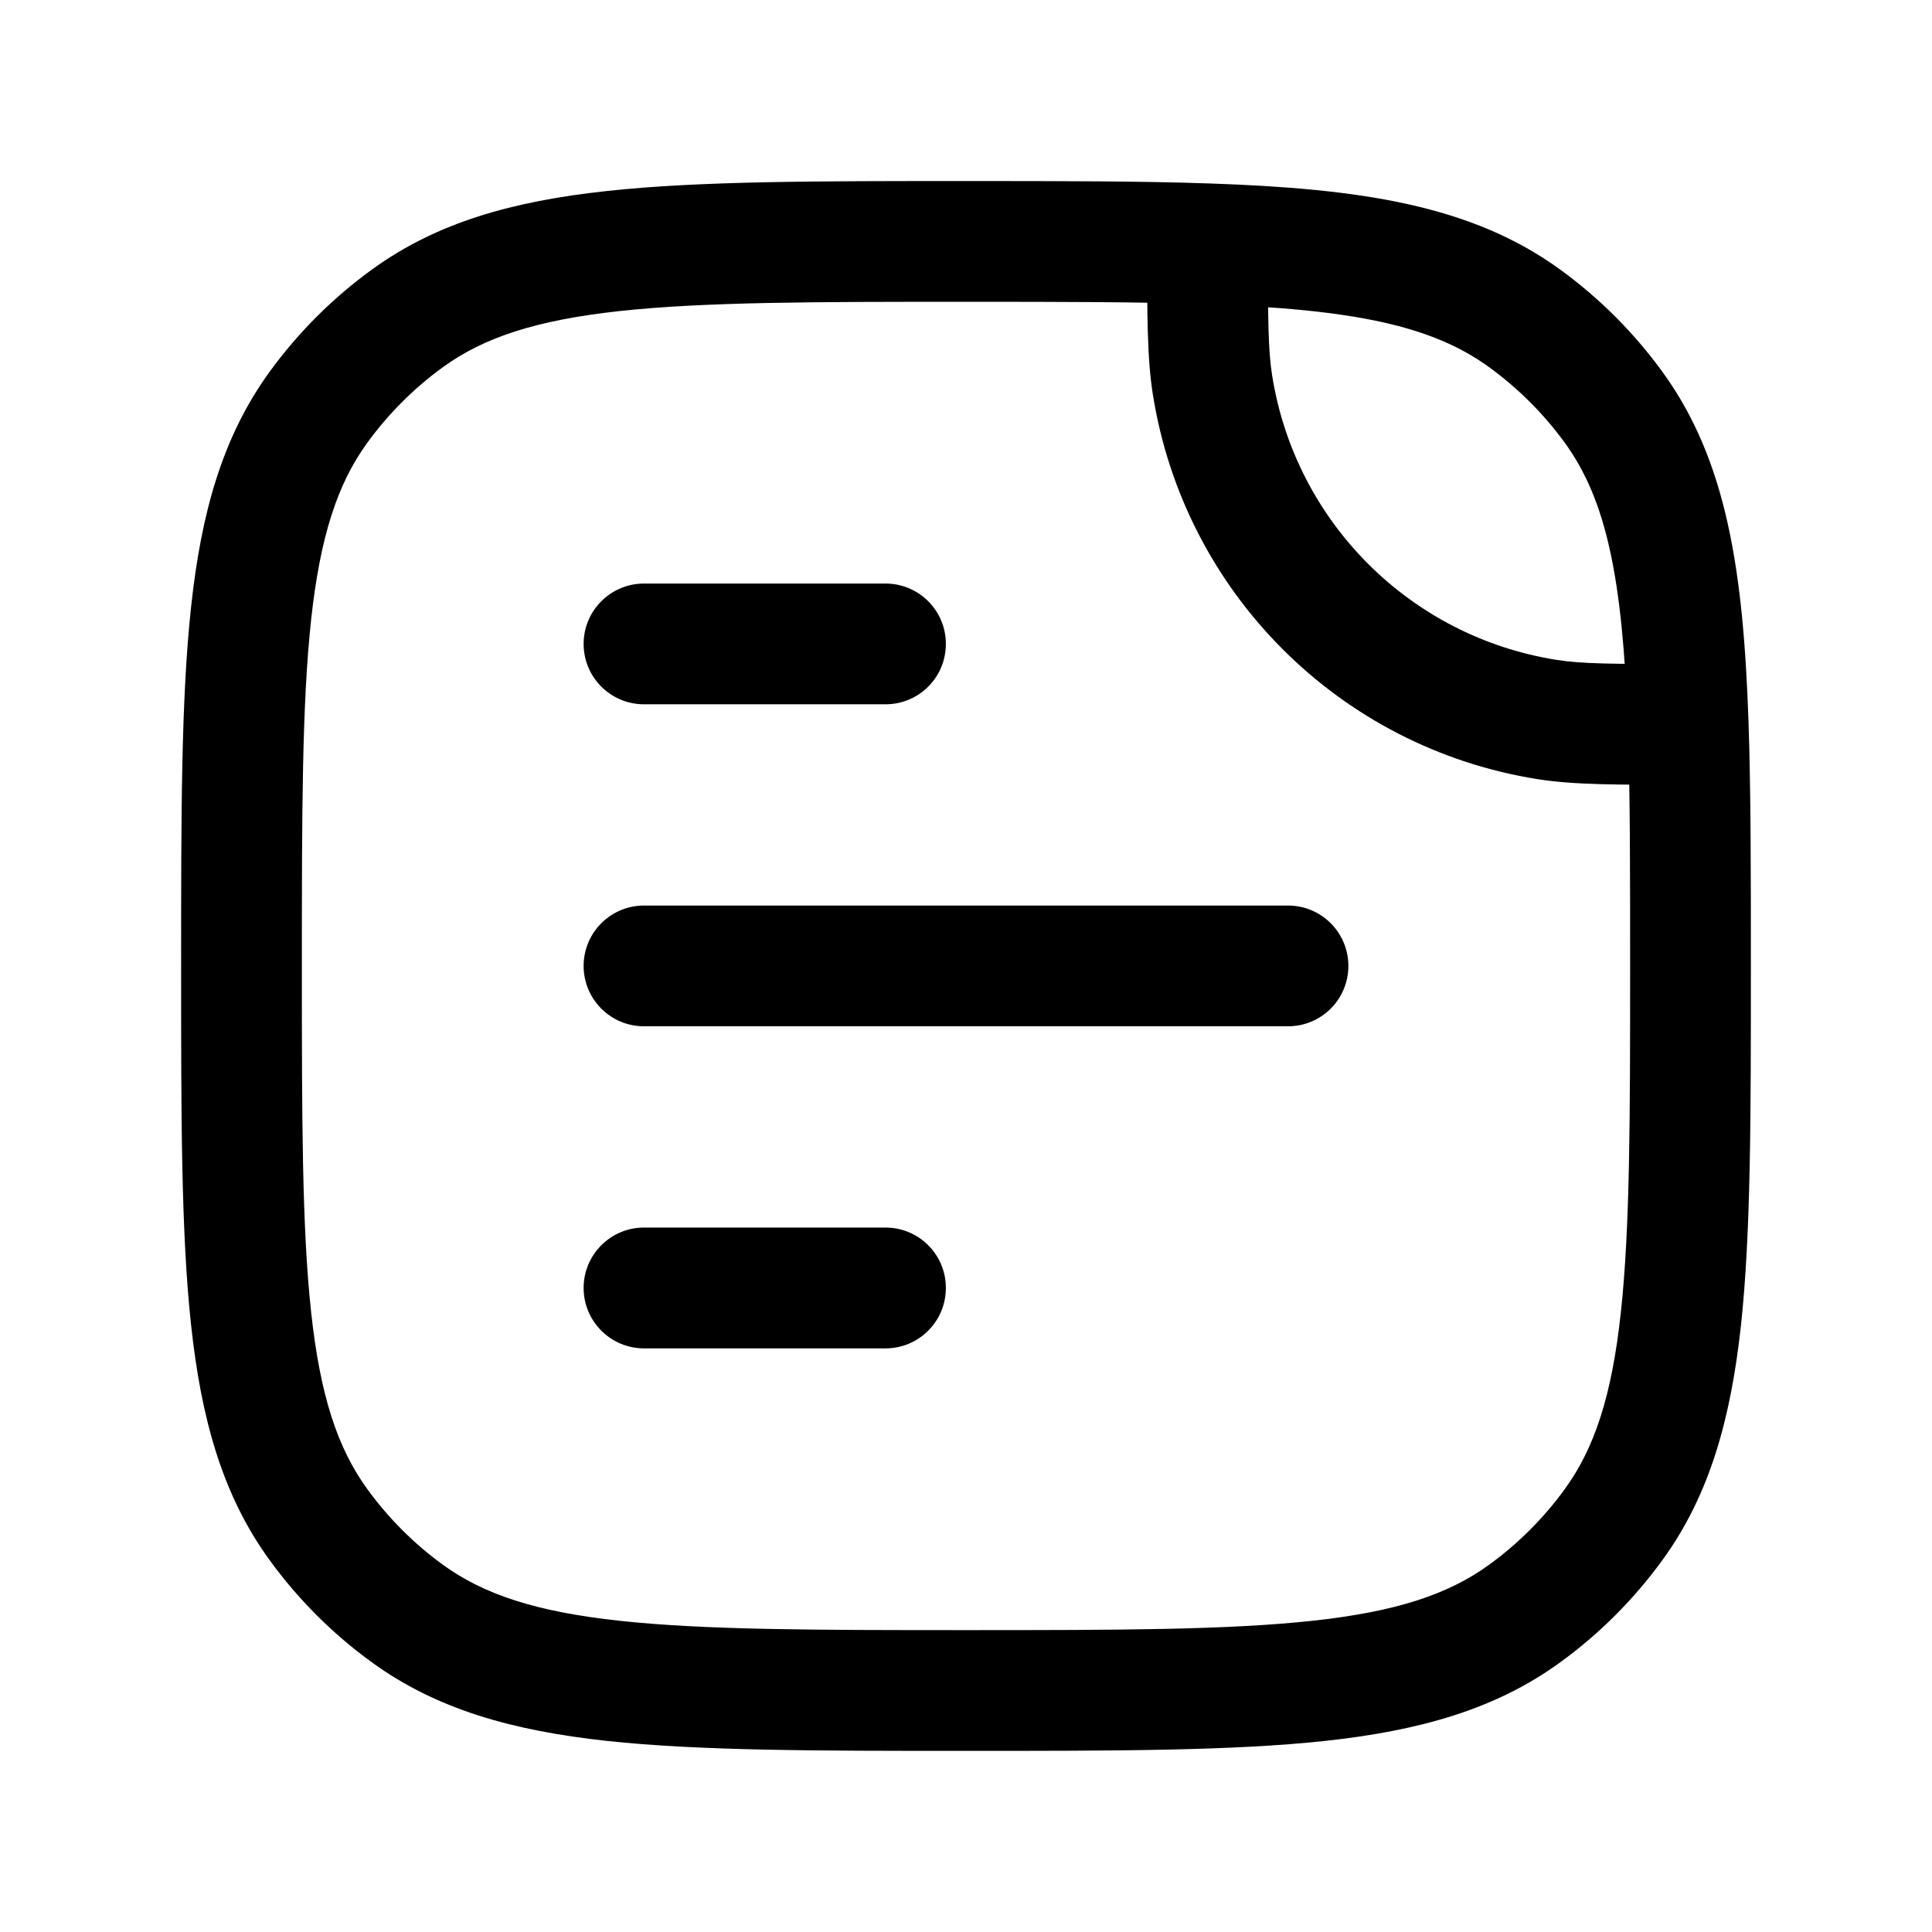 <svg width="24" height="24" viewBox="0 0 24 24" fill="none" xmlns="http://www.w3.org/2000/svg">
<path d="M19.218 8.938L19.101 9.679L19.101 9.679L19.218 8.938ZM15.062 4.782L14.321 4.899L14.321 4.899L15.062 4.782ZM5.061 20.044L5.502 19.438L5.061 20.044ZM3.955 18.938L4.562 18.497L3.955 18.938ZM20.045 18.938L19.439 18.497L20.045 18.938ZM18.939 20.044L18.498 19.438L18.939 20.044ZM18.939 3.954L19.38 3.348L18.939 3.954ZM20.045 5.061L20.652 4.62L20.045 5.061ZM5.061 3.954L5.502 4.561L5.061 3.954ZM3.955 5.061L4.562 5.501L3.955 5.061ZM15 3.028L15.026 2.279L15 3.028ZM20.971 8.999L21.721 8.974L20.971 8.999ZM8 15.249C7.586 15.249 7.25 15.585 7.25 15.999C7.25 16.414 7.586 16.75 8 16.75V15.249ZM11 16.75C11.415 16.75 11.75 16.414 11.75 15.999C11.75 15.585 11.415 15.249 11 15.249V16.75ZM8 11.249C7.586 11.249 7.25 11.585 7.25 11.999C7.25 12.414 7.586 12.749 8 12.749V11.249ZM16 12.749C16.415 12.749 16.75 12.414 16.75 11.999C16.75 11.585 16.415 11.249 16 11.249V12.749ZM8 7.249C7.586 7.249 7.25 7.585 7.25 7.999C7.25 8.414 7.586 8.749 8 8.749V7.249ZM11 8.749C11.415 8.749 11.75 8.414 11.75 7.999C11.75 7.585 11.415 7.249 11 7.249V8.749ZM19.335 8.197C17.517 7.909 16.091 6.483 15.803 4.664L14.321 4.899C14.711 7.359 16.64 9.289 19.101 9.679L19.335 8.197ZM12 20.25C10.109 20.25 8.75 20.248 7.698 20.134C6.66 20.022 6.01 19.807 5.502 19.438L4.621 20.651C5.427 21.237 6.371 21.499 7.537 21.626C8.688 21.75 10.142 21.75 12 21.75V20.25ZM2.25 11.999C2.25 13.858 2.249 15.312 2.374 16.463C2.5 17.628 2.763 18.573 3.348 19.379L4.562 18.497C4.193 17.989 3.978 17.339 3.865 16.301C3.751 15.249 3.75 13.891 3.75 11.999H2.25ZM5.502 19.438C5.141 19.176 4.824 18.858 4.562 18.497L3.348 19.379C3.703 19.867 4.132 20.297 4.621 20.651L5.502 19.438ZM20.25 11.999C20.25 13.891 20.249 15.249 20.135 16.301C20.023 17.339 19.808 17.989 19.439 18.497L20.652 19.379C21.238 18.573 21.5 17.628 21.627 16.463C21.751 15.312 21.75 13.858 21.75 11.999H20.25ZM12 21.75C13.858 21.75 15.312 21.75 16.464 21.626C17.629 21.499 18.574 21.237 19.38 20.651L18.498 19.438C17.99 19.807 17.34 20.022 16.302 20.134C15.25 20.248 13.892 20.25 12 20.25V21.75ZM19.439 18.497C19.177 18.858 18.859 19.176 18.498 19.438L19.38 20.651C19.868 20.297 20.297 19.867 20.652 19.379L19.439 18.497ZM18.498 4.561C18.859 4.823 19.177 5.141 19.439 5.501L20.652 4.62C20.297 4.132 19.868 3.702 19.38 3.348L18.498 4.561ZM12 2.249C10.142 2.249 8.688 2.248 7.537 2.373C6.371 2.499 5.427 2.762 4.621 3.348L5.502 4.561C6.01 4.192 6.66 3.977 7.698 3.864C8.75 3.75 10.109 3.749 12 3.749V2.249ZM3.75 11.999C3.75 10.108 3.751 8.749 3.865 7.697C3.978 6.66 4.193 6.009 4.562 5.501L3.348 4.62C2.763 5.426 2.5 6.37 2.374 7.536C2.249 8.687 2.25 10.141 2.25 11.999H3.75ZM4.621 3.348C4.132 3.702 3.703 4.132 3.348 4.62L4.562 5.501C4.824 5.141 5.141 4.823 5.502 4.561L4.621 3.348ZM12 3.749C13.173 3.749 14.146 3.75 14.975 3.778L15.026 2.279C14.166 2.249 13.165 2.249 12 2.249V3.749ZM14.975 3.778C16.829 3.841 17.793 4.049 18.498 4.561L19.38 3.348C18.276 2.546 16.899 2.343 15.026 2.279L14.975 3.778ZM14.25 3.028C14.25 3.911 14.249 4.442 14.321 4.899L15.803 4.664C15.753 4.352 15.75 3.966 15.75 3.028L14.25 3.028ZM21.75 11.999C21.75 10.835 21.75 9.834 21.721 8.974L20.222 9.025C20.25 9.854 20.25 10.826 20.25 11.999H21.75ZM21.721 8.974C21.657 7.1 21.454 5.723 20.652 4.62L19.439 5.501C19.951 6.207 20.158 7.17 20.222 9.025L21.721 8.974ZM20.971 8.249C20.034 8.249 19.647 8.247 19.335 8.197L19.101 9.679C19.558 9.751 20.089 9.749 20.971 9.749L20.971 8.249ZM8 16.75H11V15.249H8V16.75ZM8 12.749H16V11.249H8V12.749ZM8 8.749H11V7.249H8V8.749Z" fill="black"/>
</svg>
